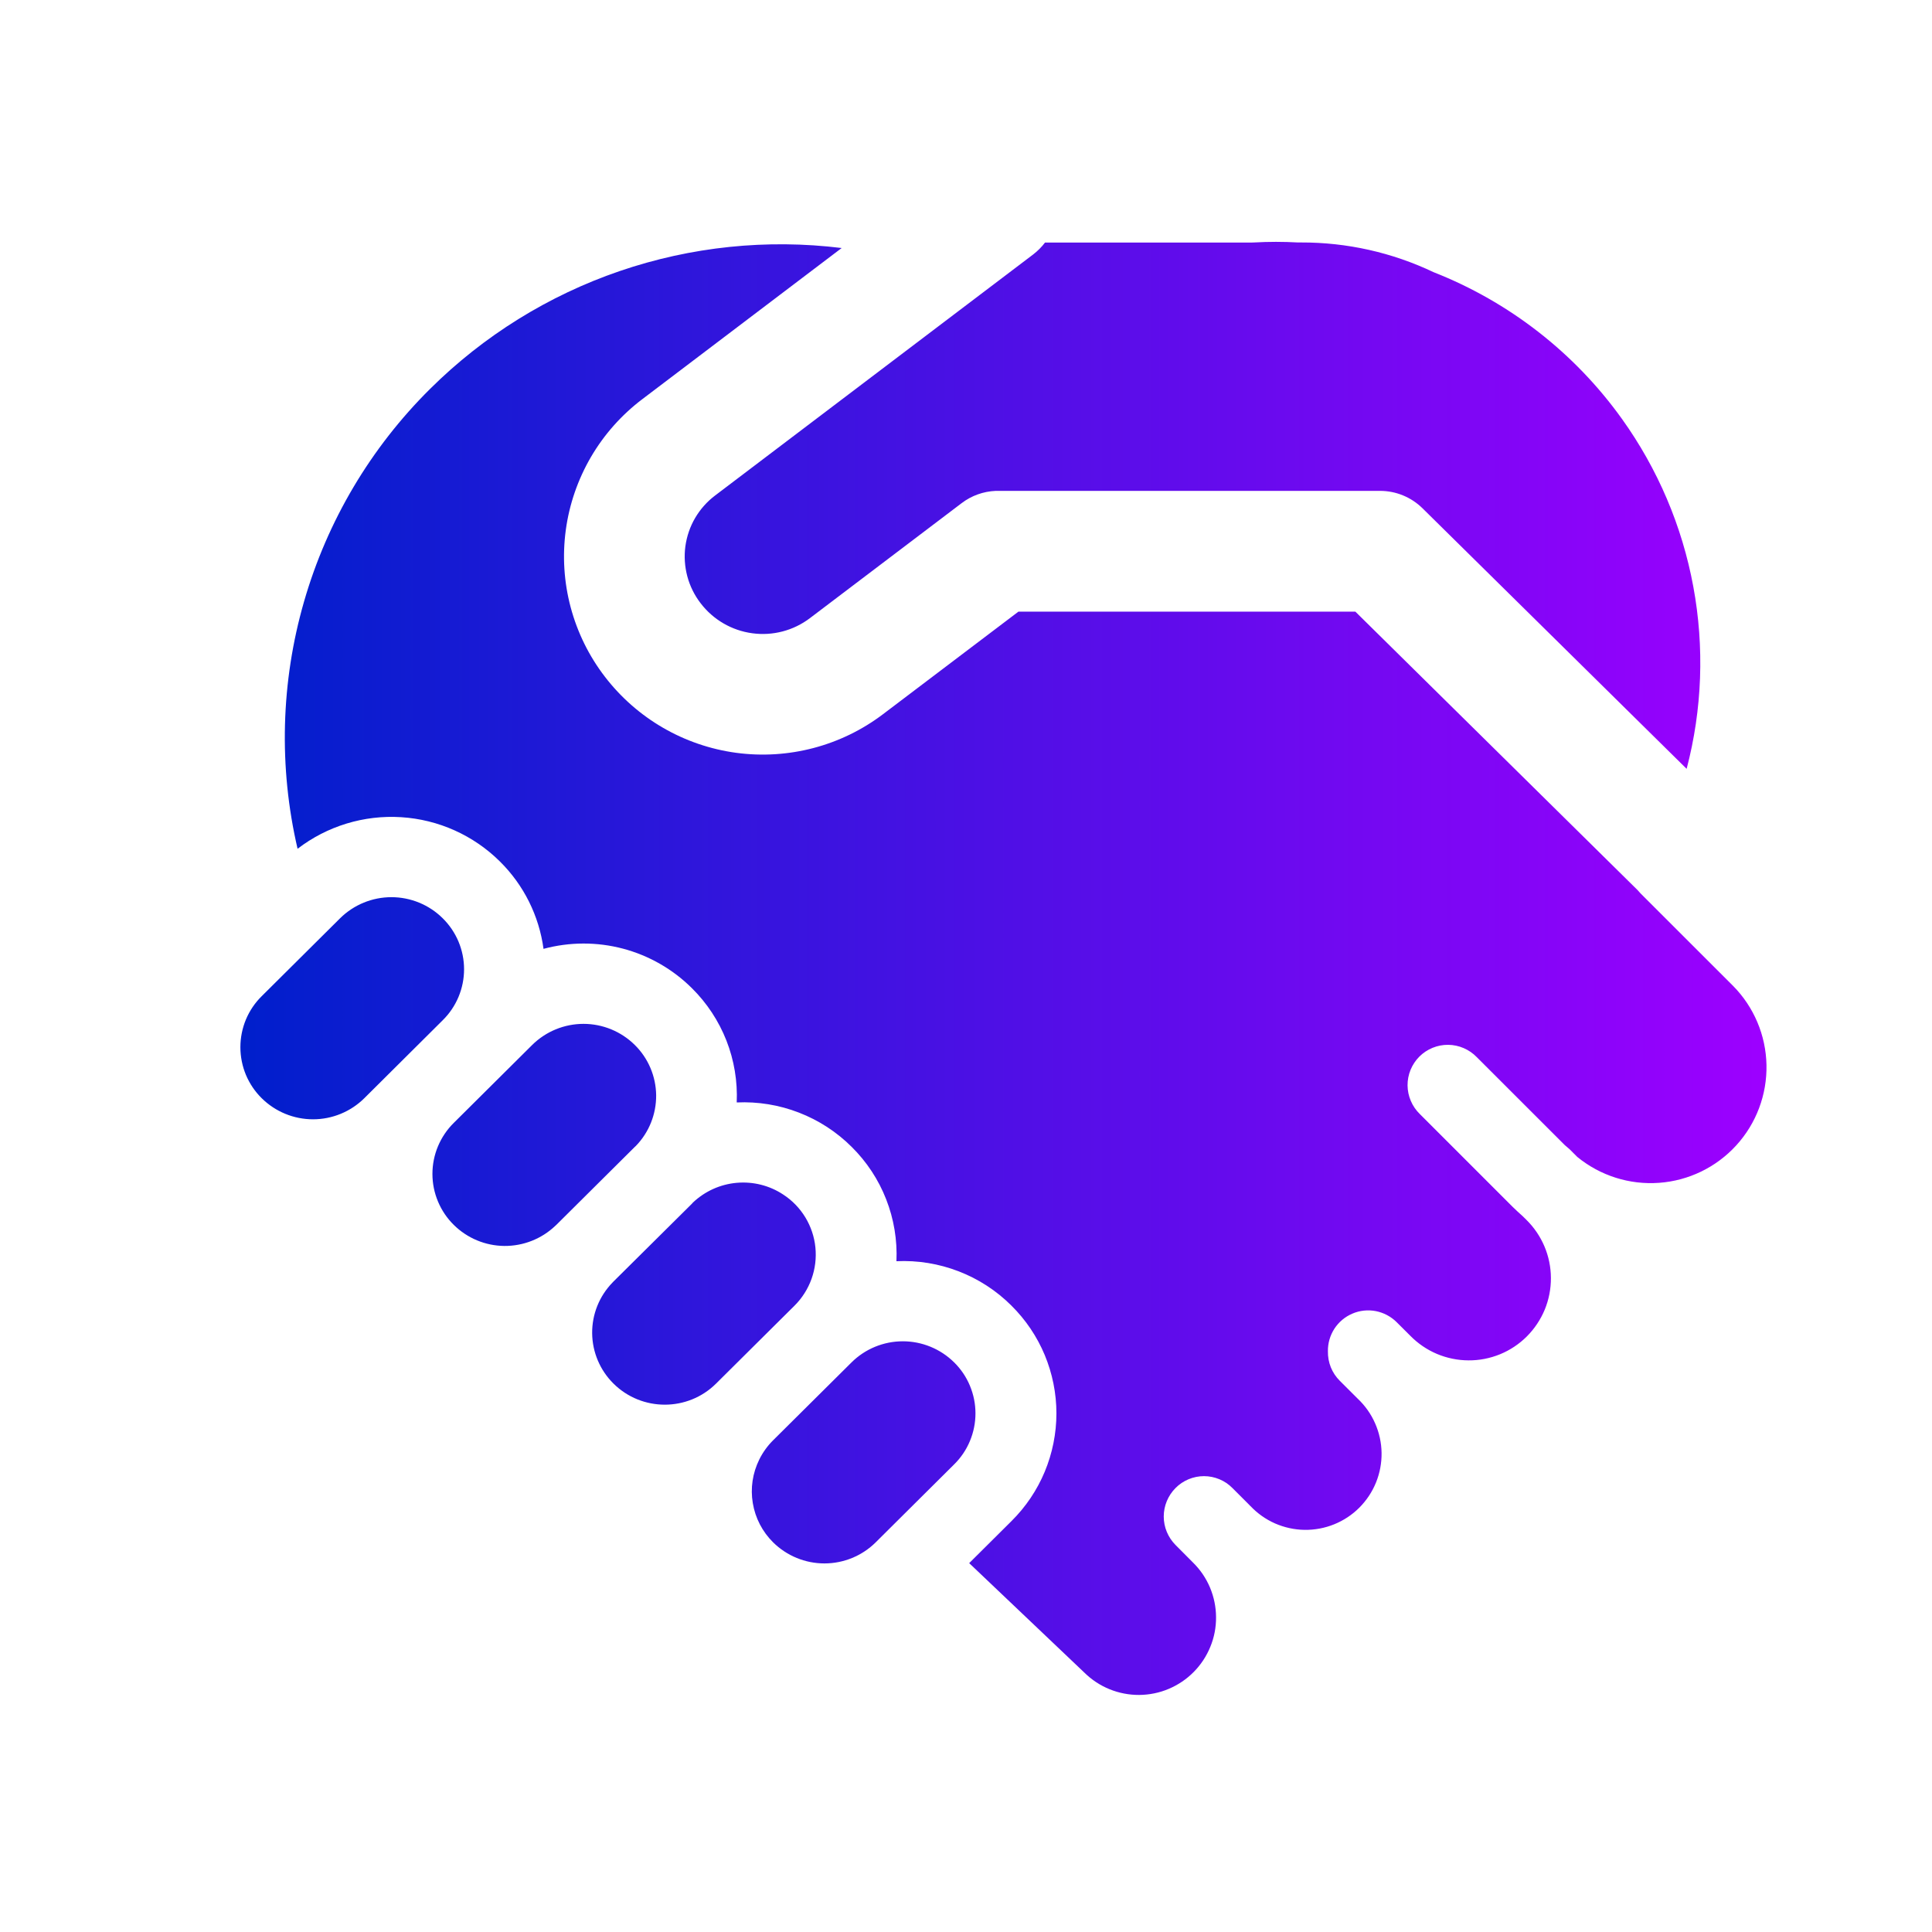 <svg width="40" height="40" viewBox="0 0 40 40" fill="none" xmlns="http://www.w3.org/2000/svg">
<path d="M21.391 5.268C21.483 5.197 21.566 5.114 21.636 5.022H25.906L25.965 5.02C26.267 5.003 26.57 5.003 26.873 5.02H26.936C27.885 5.017 28.823 5.227 29.68 5.635C31.245 6.25 32.6 7.304 33.58 8.672C34.322 9.707 34.827 10.893 35.058 12.145C35.29 13.398 35.243 14.686 34.92 15.918L29.451 10.523C29.217 10.293 28.902 10.163 28.573 10.163H20.615C20.359 10.174 20.113 10.262 19.91 10.417L16.77 12.797C16.429 13.056 15.999 13.169 15.575 13.111C15.15 13.054 14.766 12.83 14.506 12.49C14.378 12.324 14.284 12.134 14.23 11.932C14.176 11.729 14.162 11.518 14.19 11.31C14.219 11.102 14.287 10.902 14.393 10.722C14.5 10.541 14.64 10.383 14.808 10.257L21.391 5.268ZM13.165 23.725L13.141 23.747L11.518 25.36L11.496 25.38C11.212 25.65 10.834 25.799 10.441 25.796C10.049 25.792 9.674 25.636 9.395 25.36C9.255 25.222 9.144 25.058 9.068 24.876C8.992 24.695 8.953 24.501 8.953 24.304C8.953 24.108 8.992 23.913 9.068 23.732C9.144 23.551 9.255 23.386 9.395 23.248L11.018 21.635C11.301 21.355 11.683 21.198 12.081 21.198C12.478 21.198 12.86 21.355 13.143 21.635C13.422 21.91 13.58 22.284 13.585 22.675C13.588 23.067 13.438 23.444 13.165 23.725ZM12.68 26.555C12.407 26.836 12.256 27.213 12.26 27.604C12.264 27.996 12.423 28.37 12.701 28.645C13.288 29.228 14.24 29.228 14.826 28.645L16.45 27.032C16.607 26.876 16.727 26.686 16.802 26.478C16.877 26.269 16.904 26.046 16.882 25.826C16.86 25.605 16.788 25.393 16.673 25.203C16.558 25.014 16.402 24.853 16.216 24.732C15.932 24.544 15.592 24.459 15.252 24.489C14.913 24.519 14.594 24.663 14.346 24.898L14.325 24.922L12.701 26.533L12.68 26.555ZM9.166 19.012C9.306 19.15 9.417 19.314 9.493 19.495C9.569 19.677 9.608 19.871 9.608 20.067C9.608 20.264 9.569 20.458 9.493 20.64C9.417 20.821 9.306 20.985 9.166 21.123L7.543 22.737C7.26 23.017 6.878 23.174 6.481 23.174C6.083 23.174 5.701 23.017 5.418 22.737C5.278 22.599 5.167 22.434 5.091 22.253C5.016 22.072 4.977 21.877 4.977 21.681C4.977 21.484 5.016 21.29 5.091 21.109C5.167 20.927 5.278 20.763 5.418 20.625L7.041 19.012C7.324 18.732 7.706 18.575 8.104 18.575C8.502 18.575 8.884 18.732 9.166 19.012ZM19.755 28.207C19.895 28.345 20.006 28.509 20.081 28.69C20.157 28.872 20.196 29.066 20.196 29.262C20.196 29.459 20.157 29.653 20.081 29.835C20.006 30.016 19.895 30.18 19.755 30.318L18.131 31.932C17.849 32.212 17.467 32.369 17.069 32.369C16.671 32.369 16.289 32.212 16.006 31.932C15.784 31.712 15.637 31.429 15.586 31.121C15.534 30.814 15.581 30.498 15.72 30.218L15.721 30.215C15.794 30.069 15.89 29.935 16.006 29.82L17.63 28.207C17.912 27.927 18.294 27.77 18.692 27.77C19.09 27.77 19.472 27.927 19.755 28.207ZM8.906 8.05C10.013 6.951 11.355 6.117 12.831 5.612C14.307 5.107 15.878 4.944 17.426 5.135L13.3 8.263C12.87 8.588 12.508 8.995 12.236 9.46C11.964 9.926 11.786 10.441 11.714 10.975C11.642 11.509 11.676 12.052 11.815 12.573C11.954 13.094 12.194 13.582 12.523 14.01C13.185 14.873 14.162 15.44 15.241 15.586C16.319 15.731 17.412 15.445 18.28 14.788L21.086 12.663H28.061L33.906 18.43L33.966 18.497L35.883 20.413C36.314 20.85 36.561 21.436 36.573 22.05C36.585 22.664 36.362 23.259 35.948 23.713C35.534 24.167 34.962 24.445 34.35 24.489C33.738 24.534 33.132 24.342 32.656 23.953L32.496 23.793L32.396 23.707L30.575 21.887C30.498 21.807 30.406 21.744 30.304 21.7C30.203 21.656 30.093 21.633 29.983 21.632C29.872 21.631 29.762 21.652 29.66 21.694C29.557 21.736 29.464 21.798 29.386 21.876C29.308 21.954 29.246 22.048 29.204 22.15C29.162 22.252 29.141 22.362 29.142 22.473C29.143 22.583 29.166 22.693 29.21 22.794C29.253 22.896 29.317 22.988 29.396 23.065L31.313 24.982C31.383 25.05 31.454 25.117 31.526 25.18L31.6 25.253C31.76 25.41 31.888 25.598 31.976 25.805C32.063 26.011 32.109 26.233 32.11 26.458C32.111 26.683 32.068 26.905 31.983 27.113C31.897 27.32 31.771 27.509 31.613 27.668C31.454 27.827 31.265 27.953 31.058 28.038C30.85 28.123 30.627 28.167 30.403 28.165C30.178 28.164 29.956 28.118 29.749 28.031C29.542 27.943 29.355 27.815 29.198 27.655L28.915 27.373C28.797 27.256 28.647 27.177 28.484 27.145C28.321 27.114 28.153 27.131 28 27.197C27.847 27.262 27.717 27.371 27.627 27.51C27.537 27.649 27.49 27.812 27.493 27.978C27.491 28.091 27.511 28.203 27.553 28.308C27.595 28.412 27.658 28.507 27.738 28.587L28.11 28.958C28.263 29.102 28.386 29.276 28.47 29.468C28.555 29.661 28.601 29.869 28.604 30.079C28.607 30.289 28.568 30.498 28.489 30.693C28.41 30.888 28.292 31.065 28.144 31.214C27.995 31.363 27.818 31.48 27.623 31.559C27.428 31.638 27.219 31.677 27.009 31.674C26.798 31.671 26.591 31.625 26.398 31.541C26.206 31.456 26.032 31.333 25.888 31.18H25.886L25.866 31.158L25.516 30.808C25.439 30.73 25.348 30.668 25.246 30.626C25.145 30.584 25.037 30.562 24.927 30.562C24.818 30.562 24.709 30.584 24.608 30.626C24.507 30.668 24.415 30.73 24.338 30.808C24.182 30.965 24.094 31.177 24.094 31.398C24.094 31.618 24.182 31.83 24.338 31.987L24.701 32.352C24.851 32.499 24.97 32.675 25.052 32.869C25.133 33.063 25.176 33.27 25.177 33.481C25.179 33.691 25.139 33.9 25.059 34.094C24.98 34.289 24.863 34.466 24.715 34.616C24.568 34.765 24.392 34.884 24.198 34.966C24.005 35.048 23.797 35.09 23.586 35.092C23.376 35.093 23.168 35.053 22.973 34.974C22.778 34.895 22.601 34.778 22.451 34.63L20.066 32.363L20.941 31.493C21.236 31.201 21.47 30.854 21.63 30.471C21.789 30.088 21.872 29.677 21.872 29.262C21.872 28.848 21.789 28.437 21.63 28.054C21.47 27.671 21.236 27.324 20.941 27.032C20.63 26.721 20.257 26.479 19.847 26.321C19.437 26.163 18.999 26.091 18.56 26.112C18.579 25.674 18.507 25.238 18.347 24.83C18.188 24.422 17.944 24.053 17.633 23.745C17.322 23.435 16.95 23.193 16.54 23.035C16.13 22.876 15.692 22.805 15.253 22.825C15.272 22.388 15.2 21.952 15.04 21.544C14.88 21.137 14.637 20.768 14.326 20.46C13.931 20.067 13.438 19.784 12.899 19.641C12.359 19.498 11.792 19.5 11.253 19.645C11.16 18.959 10.843 18.323 10.351 17.837C9.803 17.293 9.076 16.967 8.306 16.919C7.535 16.87 6.773 17.103 6.161 17.573C5.768 15.884 5.814 14.121 6.295 12.454C6.775 10.787 7.674 9.271 8.906 8.05Z" fill="url(#paint0_linear_4439_10443)"/>
<defs>
<linearGradient id="paint0_linear_4439_10443" x1="4.977" y1="20.05" x2="36.574" y2="20.05" gradientUnits="userSpaceOnUse">
<stop stop-color="#001FCC"/>
<stop offset="1" stop-color="#9D00FF"/>
</linearGradient>
</defs>
</svg>
